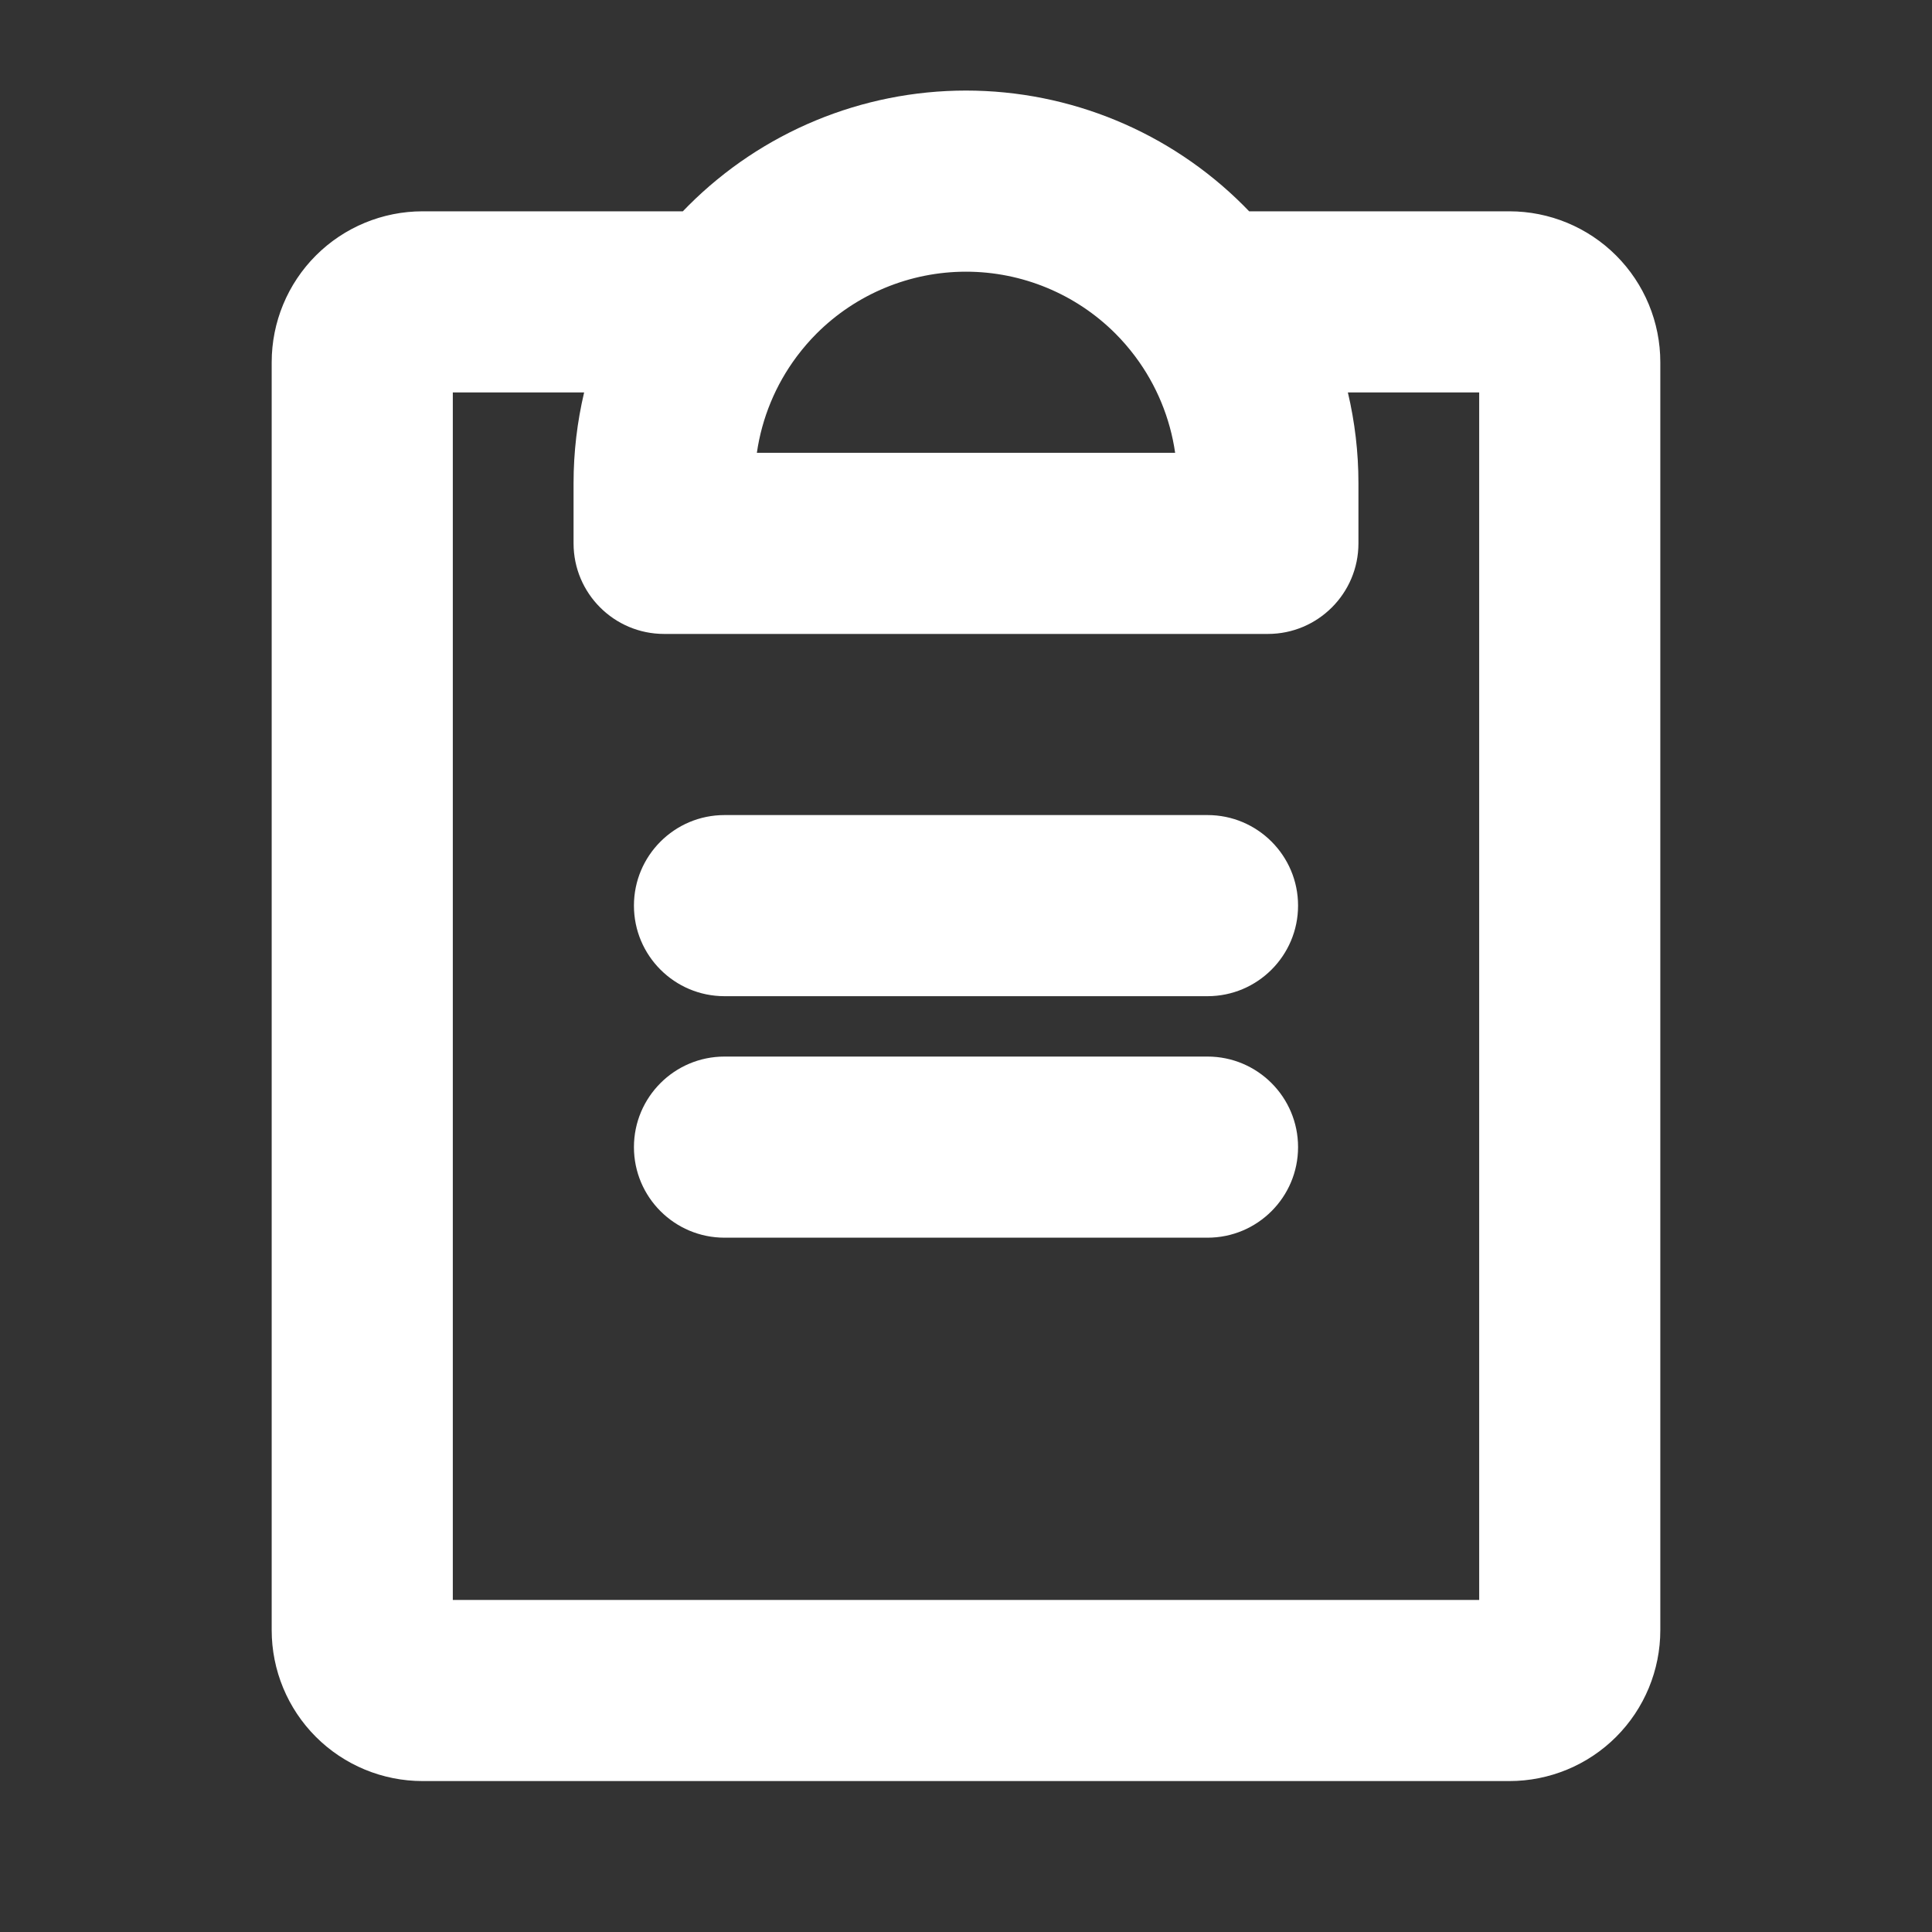 <svg width="32" height="32" viewBox="0 0 32 32" fill="none" xmlns="http://www.w3.org/2000/svg">
<rect x="0" y="0" width="32" height="32" fill="#333333" stroke="none"/>
<path d="M12 14C11.448 14 11 14.448 11 15C11 15.552 11.448 16 12 16H20C20.552 16 21 15.552 21 15C21 14.448 20.552 14 20 14H12Z" fill="white"/>
<path d="M12 18C11.448 18 11 18.448 11 19C11 19.552 11.448 20 12 20H20C20.552 20 21 19.552 21 19C21 18.448 20.552 18 20 18H12Z" fill="white"/>
<path fill-rule="evenodd" clip-rule="evenodd" d="M11.528 4C11.602 3.917 11.678 3.836 11.757 3.757C12.883 2.632 14.409 2 16 2C17.591 2 19.117 2.632 20.243 3.757C20.322 3.836 20.398 3.917 20.472 4H25C25.53 4 26.039 4.211 26.414 4.586C26.789 4.961 27 5.47 27 6V27C27 27.53 26.789 28.039 26.414 28.414C26.039 28.789 25.53 29 25 29H7C6.47 29 5.961 28.789 5.586 28.414C5.211 28.039 5 27.53 5 27V6C5 5.47 5.211 4.961 5.586 4.586C5.961 4.211 6.47 4 7 4H11.528ZM13.172 5.172C13.922 4.421 14.939 4 16 4C17.061 4 18.078 4.421 18.828 5.172C18.96 5.303 19.082 5.444 19.193 5.591C19.197 5.597 19.202 5.602 19.206 5.608C19.718 6.295 20 7.133 20 8H12C12 7.133 12.281 6.295 12.794 5.608C12.798 5.602 12.803 5.597 12.807 5.591C12.918 5.444 13.04 5.303 13.172 5.172ZM10.343 6H7L7 27H25V6H21.657C21.882 6.636 22 7.312 22 8V9C22 9.552 21.552 10 21 10H11C10.448 10 10 9.552 10 9V8C10 7.312 10.118 6.636 10.343 6Z" fill="white"/>
<path fill-rule="evenodd" clip-rule="evenodd" d="M16 2.5C14.541 2.5 13.142 3.079 12.111 4.111C12.039 4.183 11.968 4.257 11.9 4.333C11.806 4.439 11.67 4.5 11.528 4.5H7C6.602 4.5 6.221 4.658 5.939 4.939C5.658 5.221 5.5 5.602 5.5 6V27C5.5 27.398 5.658 27.779 5.939 28.061C6.221 28.342 6.602 28.5 7 28.5H25C25.398 28.5 25.779 28.342 26.061 28.061C26.342 27.779 26.5 27.398 26.5 27V6C26.5 5.602 26.342 5.221 26.061 4.939C25.779 4.658 25.398 4.5 25 4.5H20.472C20.33 4.5 20.194 4.439 20.099 4.333C20.032 4.257 19.962 4.183 19.889 4.111C18.858 3.079 17.459 2.5 16 2.5ZM11.404 3.404C12.623 2.185 14.276 1.5 16 1.5C17.724 1.5 19.377 2.185 20.596 3.404C20.628 3.436 20.659 3.468 20.69 3.5H25C25.663 3.5 26.299 3.763 26.768 4.232C27.237 4.701 27.5 5.337 27.5 6V27C27.5 27.663 27.237 28.299 26.768 28.768C26.299 29.237 25.663 29.5 25 29.5H7C6.337 29.5 5.701 29.237 5.232 28.768C4.763 28.299 4.5 27.663 4.5 27V6C4.5 5.337 4.763 4.701 5.232 4.232C5.701 3.763 6.337 3.5 7 3.5H11.31C11.341 3.468 11.372 3.436 11.404 3.404ZM16 4.5C15.072 4.5 14.181 4.869 13.525 5.525C13.41 5.64 13.305 5.762 13.208 5.89C13.203 5.896 13.198 5.903 13.193 5.91C12.845 6.377 12.619 6.924 12.536 7.5H19.464C19.381 6.924 19.155 6.377 18.807 5.91C18.802 5.903 18.797 5.896 18.792 5.89C18.695 5.762 18.59 5.64 18.475 5.525C17.819 4.869 16.928 4.5 16 4.5ZM12.818 4.818C13.662 3.974 14.806 3.5 16 3.5C17.194 3.5 18.338 3.974 19.182 4.818C19.33 4.966 19.467 5.124 19.592 5.29L19.596 5.295L19.603 5.304L19.607 5.309C20.183 6.082 20.5 7.025 20.5 8C20.5 8.276 20.276 8.5 20 8.5H12C11.724 8.5 11.5 8.276 11.5 8C11.5 7.025 11.817 6.082 12.393 5.309L12.397 5.304L12.404 5.295L12.408 5.29C12.533 5.124 12.67 4.966 12.818 4.818ZM6.5 6C6.5 5.724 6.724 5.5 7 5.5H10.343C10.505 5.5 10.658 5.579 10.751 5.711C10.845 5.844 10.869 6.014 10.815 6.167C10.608 6.75 10.5 7.369 10.5 8V9C10.5 9.276 10.724 9.5 11 9.5H21C21.276 9.5 21.5 9.276 21.5 9V8C21.5 7.369 21.392 6.75 21.186 6.167C21.131 6.014 21.155 5.844 21.249 5.711C21.342 5.579 21.494 5.5 21.657 5.5H25C25.276 5.5 25.5 5.724 25.5 6V27C25.5 27.276 25.276 27.5 25 27.5H7C6.867 27.5 6.74 27.447 6.646 27.354C6.553 27.26 6.5 27.133 6.5 27L6.5 6ZM7.5 6.5L7.5 26.5H24.5V6.5H22.325C22.44 6.988 22.5 7.491 22.5 8V9C22.5 9.828 21.828 10.5 21 10.5H11C10.172 10.5 9.5 9.828 9.5 9V8C9.5 7.491 9.56 6.988 9.675 6.5H7.5ZM10.5 15C10.5 14.172 11.172 13.5 12 13.5H20C20.828 13.5 21.5 14.172 21.5 15C21.5 15.828 20.828 16.5 20 16.5H12C11.172 16.5 10.5 15.828 10.5 15ZM12 14.5C11.724 14.5 11.5 14.724 11.5 15C11.5 15.276 11.724 15.5 12 15.5H20C20.276 15.5 20.5 15.276 20.5 15C20.5 14.724 20.276 14.5 20 14.5H12ZM10.5 19C10.5 18.172 11.172 17.5 12 17.5H20C20.828 17.5 21.5 18.172 21.5 19C21.5 19.828 20.828 20.5 20 20.5H12C11.172 20.5 10.5 19.828 10.5 19ZM12 18.5C11.724 18.5 11.5 18.724 11.5 19C11.5 19.276 11.724 19.5 12 19.5H20C20.276 19.5 20.5 19.276 20.5 19C20.5 18.724 20.276 18.5 20 18.5H12Z" fill="white"/>
</svg>
